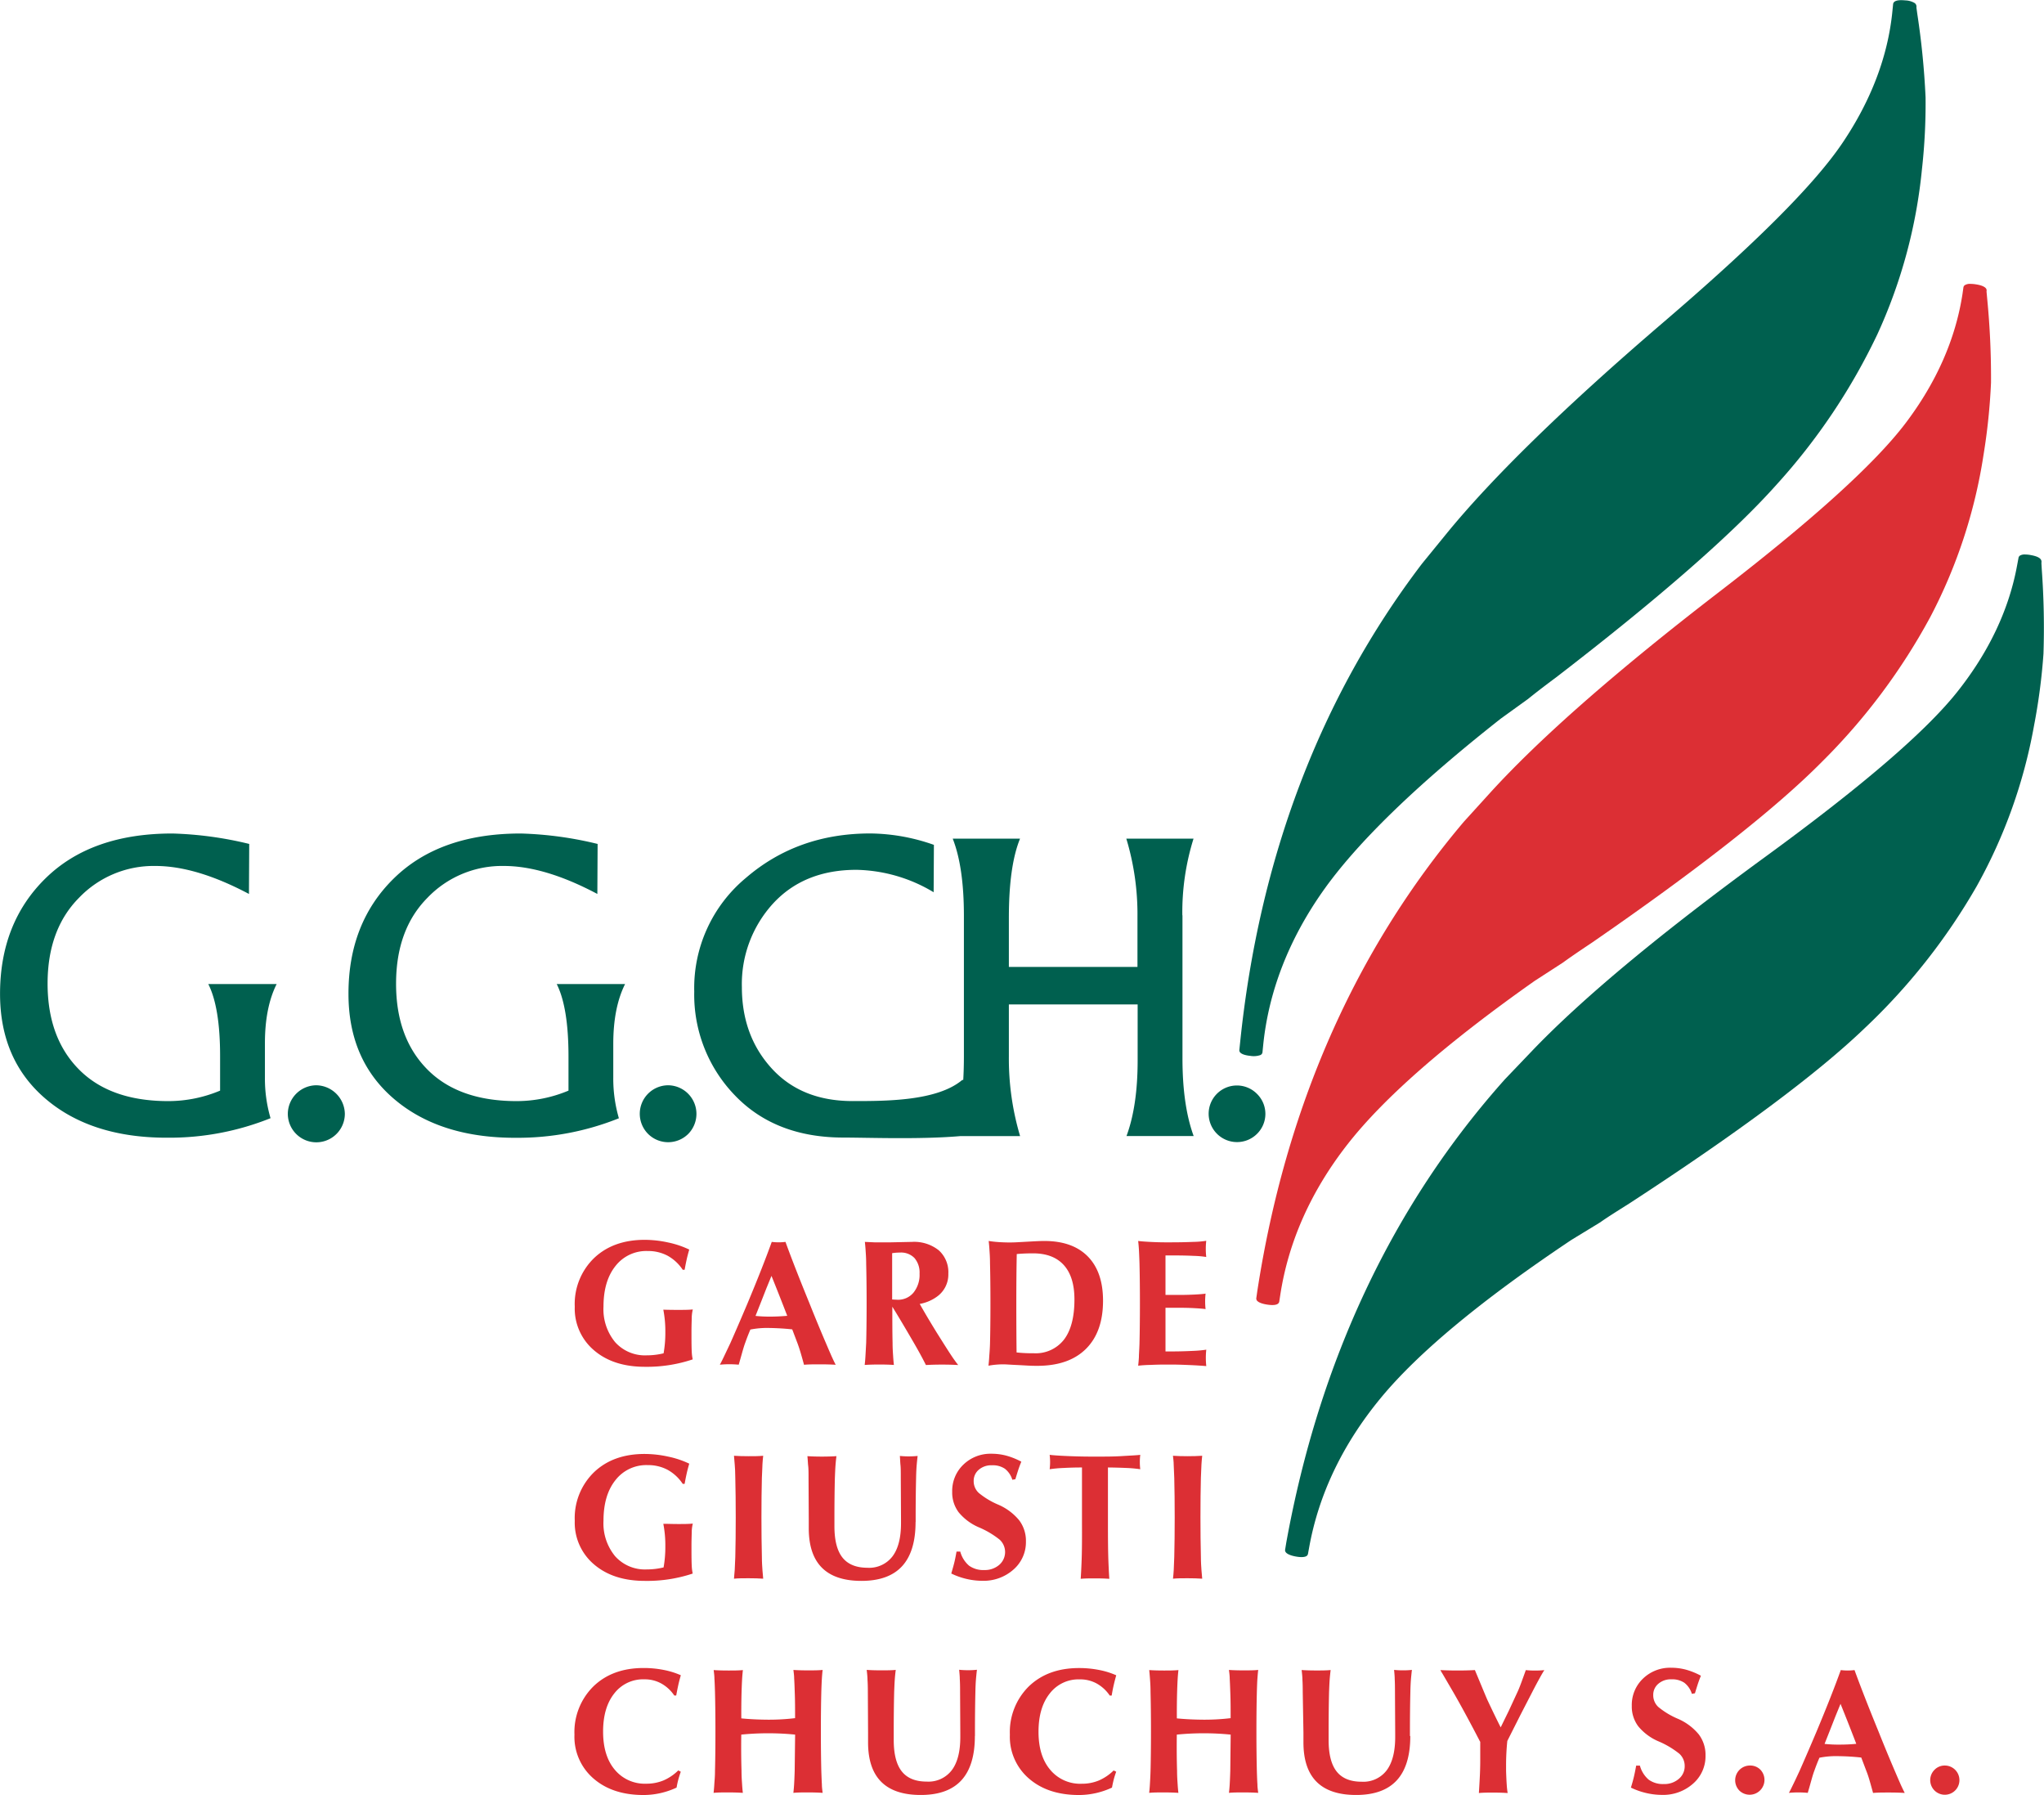 <svg xmlns="http://www.w3.org/2000/svg" viewBox="0 0 466.01 409.16"><defs><style>.cls-1{fill:#00604f;}.cls-2{fill:#dc2f34;}</style></defs><title>logo</title><path class="cls-1" d="M431.28,363.39l6.56-4c1.39-1,3.6-2.39,6.71-4.35,24.75-16.12,42.75-29.52,53.5-39.83a140.76,140.76,0,0,0,25.61-32.43,117.67,117.67,0,0,0,13.07-36.61,138,138,0,0,0,2.15-16.38,183.22,183.22,0,0,0-.38-19.11l-0.09-1.55c0.06-.47.21-1.35-2.4-1.82a7.28,7.28,0,0,0-1.32-.14,2.08,2.08,0,0,0-1.18.26,0.79,0.79,0,0,0-.33.56l-0.28,1.49c-1.82,10.12-6.42,19.87-13.67,29s-22,21.74-43.95,37.74c-23.91,17.45-41.84,32.38-53.27,44.39h0l-5.9,6.17c-25.58,28.62-42.37,64.2-49.88,105.72L366,433.92a0.78,0.78,0,0,0,.11.65c0.17,0.25.7,0.71,2.28,1s2.24,0.06,2.49-.11a0.81,0.81,0,0,0,.33-0.57l0.27-1.48c2.19-12.07,7.66-23.47,16.25-33.9S410.91,377,431.28,363.39Z" transform="translate(-72.99 -80.78)"/><path class="cls-2" d="M422.87,304.37l6.46-4.18c1.28-.94,3.32-2.35,6.58-4.52,24.35-16.8,42-30.67,52.44-41.22a140.62,140.62,0,0,0,24.76-33.09,117.59,117.59,0,0,0,12.11-36.94,139.94,139.94,0,0,0,1.7-16.42,184.81,184.81,0,0,0-.87-19.11l-0.15-1.62,0-.1a0.78,0.78,0,0,0-.13-0.65c-0.18-.24-0.72-0.69-2.33-0.93a7.8,7.8,0,0,0-1.18-.1,2.22,2.22,0,0,0-1.33.3,0.78,0.78,0,0,0-.31.56l-0.21,1.48c-1.58,10.23-5.93,20.09-12.92,29.34S486.14,199.41,464.56,216c-23.38,18-40.9,33.41-52.09,45.77h0l-5.74,6.32c-24.82,29.31-40.68,65.31-47.09,107l-0.21,1.48a0.81,0.81,0,0,0,.12.65c0.18,0.24.71,0.68,2.32,0.93s2.24,0,2.48-.2a0.77,0.77,0,0,0,.31-0.57l0.23-1.49c1.86-12.09,7-23.64,15.35-34.31S402.88,318.45,422.87,304.37Z" transform="translate(-72.99 -80.78)"/><path class="cls-1" d="M452.23,154.24c-22.44,19.22-39.15,35.51-49.64,48.41h0l-5.4,6.62C373.91,239.83,360,276.6,355.71,318.55L355.56,320a0.8,0.8,0,0,0,.15.65c0.19,0.23.74,0.65,2.36,0.81a4.68,4.68,0,0,0,2.23-.17,0.8,0.8,0,0,0,.53-0.74l0.15-1.5c1.22-12.16,5.79-24,13.56-35.06s21.38-24.27,40.62-39.41l6.24-4.5c1.08-.88,3.09-2.47,6.34-4.88,23.39-18,40.29-32.76,50.22-43.88A140.76,140.76,0,0,0,501,157a117.36,117.36,0,0,0,10.16-37.52A135.9,135.9,0,0,0,512,103a180.06,180.06,0,0,0-1.88-19l-0.21-1.52a1,1,0,0,0-.39-1,4.4,4.4,0,0,0-2.15-.61,8.72,8.72,0,0,0-.93-0.05c-1.75,0-1.83.7-1.85,1l-0.15,1.49c-1,10.23-4.83,20.31-11.35,30S472.83,136.59,452.23,154.24Z" transform="translate(-72.99 -80.78)"/><path class="cls-1" d="M348.55,334.66a6.44,6.44,0,0,1,11-4.56,6.39,6.39,0,0,1,0,9.16A6.47,6.47,0,0,1,348.55,334.66Z" transform="translate(-72.99 -80.78)"/><path class="cls-1" d="M136.06,305.09H120.48q2.7,5.35,2.69,16.5v7.79a30.55,30.55,0,0,1-11.82,2.39q-13.22,0-20.36-7.22T83.84,305q0-12.35,7.16-19.57a23.53,23.53,0,0,1,17.43-7.26q9.3,0,21.32,6.38l0.06-11.4a83.13,83.13,0,0,0-17.52-2.38q-18.46,0-28.87,10.17T73,307.31q0,15.13,10.46,24t27.83,8.8a61.78,61.78,0,0,0,23.38-4.45,32.1,32.1,0,0,1-1.28-9.28v-7.73Q133.38,310.44,136.06,305.09Z" transform="translate(-72.99 -80.78)"/><path class="cls-1" d="M145.09,328.16a6.55,6.55,0,0,0-6.48,6.5,6.49,6.49,0,0,0,13,0A6.62,6.62,0,0,0,145.09,328.16Z" transform="translate(-72.99 -80.78)"/><path class="cls-1" d="M215.5,305.09H199.92q2.68,5.35,2.68,16.5v7.79a30.57,30.57,0,0,1-11.82,2.39q-13.22,0-20.36-7.22T163.29,305q0-12.35,7.15-19.57a23.53,23.53,0,0,1,17.43-7.26q9.3,0,21.31,6.38l0.06-11.4a83,83,0,0,0-17.52-2.38q-18.44,0-28.87,10.17t-10.41,26.39q0,15.13,10.45,24t27.82,8.8a61.73,61.73,0,0,0,23.38-4.45,32.33,32.33,0,0,1-1.28-9.28v-7.73Q212.82,310.44,215.5,305.09Z" transform="translate(-72.99 -80.78)"/><path class="cls-1" d="M225.35,328.16a6.5,6.5,0,0,0-4.6,11.09,6.49,6.49,0,0,0,9.15,0A6.52,6.52,0,0,0,225.35,328.16Z" transform="translate(-72.99 -80.78)"/><path class="cls-1" d="M342.55,289.42a56.2,56.2,0,0,1,2.55-17.47H329.78a59.59,59.59,0,0,1,2.54,17.8v11.43H303V290q0-11.83,2.55-18.06H290.2q2.55,6.49,2.55,17.61v31.91c0,2-.05,3.78-0.15,5.49h-0.23c-5.76,4.85-17.5,4.81-25,4.81q-11.65,0-18.44-7.44t-6.8-18.52a27.19,27.19,0,0,1,7.05-19q7.09-7.75,19.08-7.75a35.34,35.34,0,0,1,17.59,5.11l0.06-10.8a44.54,44.54,0,0,0-14.51-2.6q-16.62,0-28.4,10.17a32.61,32.61,0,0,0-11.73,25.86,33,33,0,0,0,9.21,23.61q9.23,9.68,24.84,9.68c5.49,0,17.59.46,26.68-.34h13.56A61.91,61.91,0,0,1,303,321.56V309.73h29.36v12.79q0,10.34-2.54,17.21h15.31q-2.55-7-2.55-17.7V289.42Z" transform="translate(-72.99 -80.78)"/><path class="cls-2" d="M220,392.33q-7.19,0-11.58-3.76a12.45,12.45,0,0,1-4.39-9.94,14.56,14.56,0,0,1,4.38-11.06q4.38-4.18,11.58-4.18a25.1,25.1,0,0,1,5.32.6,21,21,0,0,1,4.82,1.62c-0.25.87-.45,1.63-0.59,2.27s-0.3,1.41-.46,2.33l-0.44,0a9.87,9.87,0,0,0-3.45-3.2,9.42,9.42,0,0,0-4.53-1.07,8.9,8.9,0,0,0-7.35,3.42q-2.73,3.42-2.73,9.25a11.77,11.77,0,0,0,2.66,8.11,9.12,9.12,0,0,0,7.17,3,16.51,16.51,0,0,0,3.87-.46,26.8,26.8,0,0,0,.4-4.84,25.83,25.83,0,0,0-.46-5.11q1.47,0.05,3.35.05c1.26,0,2.38,0,3.37-.1a9.31,9.31,0,0,0-.24,1.72c0,0.67-.06,1.76-0.06,3.28v1q0,2.56.06,3.62a10.53,10.53,0,0,0,.22,1.76A32.76,32.76,0,0,1,220,392.33Z" transform="translate(-72.99 -80.78)"/><path class="cls-2" d="M239.53,386.87q1.77-4,3.86-8.94,3.5-8.37,5.55-14.07a12.6,12.6,0,0,0,3.13,0q2.06,5.67,5.47,14,2,5,3.72,9,1,2.35,1.45,3.34t0.81,1.67q-1.59-.1-3.62-0.1c-1.34,0-2.54,0-3.6.1-0.4-1.45-.7-2.52-0.91-3.19s-0.41-1.27-.62-1.82l-1.16-3.06q-2.46-.27-5.25-0.32a19.73,19.73,0,0,0-4.29.36c-0.43,1-.82,2-1.17,3-0.13.33-.29,0.83-0.49,1.5s-0.51,1.84-1,3.51a23,23,0,0,0-4.3,0q0.36-.64.84-1.65T239.53,386.87Zm8.19-12.43-1.29,3.29-1.19,3a29.65,29.65,0,0,0,3.48.16c1.31,0,2.56-.08,3.75-0.18l-0.06-.16q-1.89-4.88-3.53-8.94h0Z" transform="translate(-72.99 -80.78)"/><path class="cls-2" d="M270.47,386.87q0.1-4,.1-9t-0.1-9c0-1.38-.09-2.4-0.13-3.07s-0.1-1.32-.17-1.94l2.17,0.1h3.77l4.8-.1a9,9,0,0,1,6.1,1.91,6.69,6.69,0,0,1,2.19,5.31,6.2,6.2,0,0,1-2.72,5.35,9.57,9.57,0,0,1-3.8,1.57q1.57,2.8,3.92,6.61l1.45,2.3q1.41,2.23,2.09,3.23c0.45,0.66.89,1.26,1.31,1.79q-1.63-.1-3.69-0.1t-3.67.1q-1.22-2.47-3.3-6-2.46-4.23-4.36-7.3h0c0,3.06,0,5.82.06,8.27,0,1.38.09,2.4,0.13,3.07s0.1,1.32.17,1.94q-1.47-.1-3.32-0.1t-3.34.1q0.11-.93.17-1.95T270.47,386.87Zm5.92-9.88,1.22,0.06a4.55,4.55,0,0,0,3.65-1.63,6.46,6.46,0,0,0,1.38-4.32,5.08,5.08,0,0,0-1.16-3.56,4.25,4.25,0,0,0-3.28-1.25,11.68,11.68,0,0,0-1.81.14V377Z" transform="translate(-72.99 -80.78)"/><path class="cls-2" d="M298.7,387.06q0.1-4.05.1-9.19t-0.1-9.21c0-1.38-.09-2.4-0.13-3.07s-0.1-1.32-.17-1.94a26,26,0,0,0,3.15.3,31.08,31.08,0,0,0,3.17,0l4-.22q1.85-.09,2.35-0.08,6.46,0,9.93,3.53t3.47,10.09q0,7.13-3.92,11t-11.19,3.84c-0.39,0-1.22,0-2.51-.08s-2.66-.13-4.12-0.22a16,16,0,0,0-2.17,0,18.3,18.3,0,0,0-2.21.27c0.07-.62.13-1.27,0.17-1.95S298.66,388.45,298.7,387.06Zm6.06,2a31.64,31.64,0,0,0,3.88.18,8.16,8.16,0,0,0,6.94-3.12q2.37-3.12,2.37-9.13,0-5.15-2.41-7.83t-7-2.69c-1.34,0-2.58.05-3.74,0.16q-0.1,4.81-.1,11.22T304.76,389.07Z" transform="translate(-72.99 -80.78)"/><path class="cls-2" d="M332.48,392.08q0.11-.93.17-1.93c0-.67.09-1.69,0.13-3.07q0.1-4.09.1-9.22t-0.1-9.2q-0.07-2.07-.13-3.07t-0.17-1.94c0.72,0.09,1.67.16,2.88,0.22s2.32,0.09,3.35.09H340q2.62,0,5-.1a20.9,20.9,0,0,0,3-.25,16.84,16.84,0,0,0,0,3.69,20.83,20.83,0,0,0-2.77-.25q-2.1-.1-4.24-0.1h-0.65l-1.63,0v9l3.13,0q1.75,0,3.55-.09t2.46-.21a15.53,15.53,0,0,0,0,3.53q-0.66-.11-2.46-0.21t-3.55-.09l-3.13,0v9.95l0.21,0H340q2.4,0,4.81-.12a28.64,28.64,0,0,0,3.2-.28,17.31,17.31,0,0,0,0,3.74q-1.75-.15-4.16-0.25t-3.86-.1h-1.31q-1.55,0-3.35.08C334.16,391.92,333.2,392,332.48,392.08Z" transform="translate(-72.99 -80.78)"/><path class="cls-2" d="M220,441.13q-7.19,0-11.58-3.76a12.45,12.45,0,0,1-4.39-9.94,14.57,14.57,0,0,1,4.38-11.06q4.38-4.18,11.58-4.17a25.12,25.12,0,0,1,5.32.6,21,21,0,0,1,4.82,1.61c-0.25.87-.45,1.63-0.59,2.27s-0.3,1.41-.46,2.33l-0.44,0a9.81,9.81,0,0,0-3.45-3.2,9.42,9.42,0,0,0-4.53-1.07,8.9,8.9,0,0,0-7.35,3.42q-2.73,3.42-2.73,9.25a11.77,11.77,0,0,0,2.66,8.11,9.11,9.11,0,0,0,7.17,3,16.34,16.34,0,0,0,3.87-.46,26.79,26.79,0,0,0,.4-4.83,25.79,25.79,0,0,0-.46-5.11c1,0,2.1.05,3.35,0.05s2.38,0,3.37-.1a9.23,9.23,0,0,0-.24,1.72c0,0.67-.06,1.76-0.06,3.29v1q0,2.57.06,3.62a10.58,10.58,0,0,0,.22,1.76A32.76,32.76,0,0,1,220,441.13Z" transform="translate(-72.99 -80.78)"/><path class="cls-2" d="M240.63,435.67q0.1-4,.1-9t-0.1-9c0-1.37-.08-2.39-0.13-3.06s-0.1-1.32-.17-2c1,0.07,2.09.1,3.32,0.1s2.36,0,3.34-.1q-0.11.93-.17,1.94c0,0.67-.09,1.69-0.13,3.07q-0.1,4-.1,9t0.1,9c0,1.38.09,2.4,0.13,3.07s0.1,1.32.17,1.94c-1-.07-2.09-0.1-3.32-0.1s-2.36,0-3.34.1q0.11-1,.17-2C240.54,438,240.58,437,240.63,435.67Z" transform="translate(-72.99 -80.78)"/><path class="cls-2" d="M281.73,427.71q0,6.72-3.07,10.07t-9.28,3.35q-6,0-9-3t-3-9V427l-0.05-9.29c0-1.18,0-2.11-.08-2.78s-0.09-1.41-.18-2.23q1.46,0.1,3.3.1t3.32-.1q-0.15,1.17-.22,2.18c-0.05.67-.09,1.62-0.14,2.83q-0.1,4.12-.1,9.27v1.69q0,4.84,1.84,7.15t5.69,2.32a6.68,6.68,0,0,0,5.71-2.6q1.95-2.59,1.94-7.59v-1l-0.05-9.29c0-1.29,0-2.26-.07-2.92s-0.08-1.36-.14-2.09a19,19,0,0,0,2.05.1,18.56,18.56,0,0,0,2-.1c-0.11.94-.19,1.75-0.24,2.41s-0.09,1.54-.11,2.6q-0.1,4.11-.1,9.27v0.78Z" transform="translate(-72.99 -80.78)"/><path class="cls-2" d="M303.79,418.08a5,5,0,0,0-1.71-2.52,4.91,4.91,0,0,0-2.92-.78,4.35,4.35,0,0,0-3,1,3.28,3.28,0,0,0-1.18,2.58,3.62,3.62,0,0,0,1.17,2.73,17.91,17.91,0,0,0,4.42,2.66,12.63,12.63,0,0,1,4.79,3.58,7.75,7.75,0,0,1,1.53,4.81,8.27,8.27,0,0,1-2.84,6.41,10.25,10.25,0,0,1-7.12,2.56,15.86,15.86,0,0,1-3.6-.43,16.36,16.36,0,0,1-3.46-1.23c0.29-1,.52-1.79.69-2.49s0.34-1.54.51-2.51l0.85,0a6.41,6.41,0,0,0,2,3.21,5.57,5.57,0,0,0,3.48,1,5,5,0,0,0,3.39-1.17,3.85,3.85,0,0,0,.12-5.75,20.1,20.1,0,0,0-4.73-2.81,12.16,12.16,0,0,1-4.63-3.44,7.52,7.52,0,0,1-1.47-4.66,8.29,8.29,0,0,1,2.56-6.21,8.88,8.88,0,0,1,6.42-2.47,13,13,0,0,1,3.38.44,16.4,16.4,0,0,1,3.4,1.37q-0.46,1.13-.74,2t-0.62,2Z" transform="translate(-72.99 -80.78)"/><path class="cls-2" d="M319.67,428.14V415.28q-2.09,0-4.15.11a29.52,29.52,0,0,0-3.22.29,13.41,13.41,0,0,0,0-3.28q1.27,0.16,4.15.28c1.91,0.08,3.73.12,5.46,0.12h1.45c1.72,0,3.54,0,5.46-.12s3.29-.17,4.14-0.28a13.41,13.41,0,0,0,0,3.28,29.52,29.52,0,0,0-3.22-.29q-2.06-.09-4.15-0.11v12.86q0,4.52.06,7t0.25,5.52c-1-.07-2-0.1-3.24-0.1s-2.31,0-3.28.1q0.19-3,.25-5.52T319.67,428.14Z" transform="translate(-72.99 -80.78)"/><path class="cls-2" d="M340.71,435.67q0.1-4,.1-9t-0.1-9q-0.07-2-.13-3.06c0-.67-0.1-1.32-0.17-2q1.47,0.1,3.32.1t3.35-.1c-0.07.62-.13,1.27-0.17,1.94s-0.09,1.69-.13,3.07q-0.1,4-.1,9t0.1,9c0,1.38.09,2.4,0.13,3.07s0.1,1.32.17,1.94c-1-.07-2.09-0.1-3.32-0.1s-2.36,0-3.34.1c0.07-.64.13-1.29,0.17-2S340.66,437,340.71,435.67Z" transform="translate(-72.99 -80.78)"/><path class="cls-2" d="M228.2,484.63q-0.35,1-.56,1.78t-0.4,1.84a17.89,17.89,0,0,1-7.53,1.69q-7.09,0-11.42-3.77a12.54,12.54,0,0,1-4.33-10,14.63,14.63,0,0,1,4.33-11q4.33-4.18,11.43-4.18a23.33,23.33,0,0,1,4.54.43,18.06,18.06,0,0,1,3.95,1.22c-0.25.88-.45,1.64-0.59,2.29s-0.3,1.42-.46,2.33h-0.44a8.59,8.59,0,0,0-3-2.76,7.79,7.79,0,0,0-3.83-.93,8.28,8.28,0,0,0-6.86,3.23q-2.55,3.22-2.54,8.72t2.66,8.65a8.87,8.87,0,0,0,7.18,3.19,10.09,10.09,0,0,0,3.92-.74,11,11,0,0,0,3.38-2.29Z" transform="translate(-72.99 -80.78)"/><path class="cls-2" d="M236,484.47q0.1-4,.1-9t-0.1-9q-0.06-2.07-.13-3.07c0-.67-0.1-1.31-0.17-1.94,1,0.07,2.09.1,3.32,0.1s2.36,0,3.34-.1c-0.07.63-.13,1.27-0.17,1.94s-0.09,1.69-.13,3.07q-0.08,2.8-.06,6,2.8,0.28,6.1.3a50.08,50.08,0,0,0,6.16-.35c0-2.14,0-4.15-.08-6q-0.06-2.06-.13-3.06c0-.67-0.1-1.31-0.17-1.93,1,0.07,2.09.1,3.32,0.1s2.36,0,3.34-.1c-0.07.63-.13,1.27-0.17,1.94s-0.09,1.69-.13,3.07q-0.1,4-.1,9t0.1,9q0.07,2.07.13,3.07c0,0.67.1,1.31,0.17,1.94-1-.07-2.09-0.1-3.32-0.1s-2.36,0-3.35.1c0.07-.62.13-1.27,0.17-1.94s0.09-1.7.13-3.08l0.1-8.26a62.37,62.37,0,0,0-12.28,0q-0.06,4.59.06,8.26c0,1.38.09,2.41,0.13,3.08s0.1,1.32.17,1.94c-1-.07-2.09-0.1-3.32-0.1s-2.36,0-3.35.1c0.07-.62.13-1.27,0.17-2S236,485.85,236,484.47Z" transform="translate(-72.99 -80.78)"/><path class="cls-2" d="M295.25,476.51q0,6.72-3.07,10.07t-9.28,3.35q-6,0-9-3t-3-9v-2.21l-0.05-9.29q0-1.77-.08-2.77c0-.67-0.09-1.42-0.18-2.24,1,0.07,2.07.1,3.3,0.1s2.34,0,3.32-.1q-0.15,1.17-.22,2.18c-0.05.67-.09,1.62-0.14,2.83q-0.1,4.12-.1,9.28v1.69q0,4.84,1.84,7.16t5.69,2.32a6.68,6.68,0,0,0,5.71-2.6q1.95-2.6,1.94-7.59v-1l-0.05-9.29q0-1.93-.07-2.92c0-.66-0.08-1.36-0.14-2.09a18.24,18.24,0,0,0,2.05.1,17.79,17.79,0,0,0,2-.1c-0.11.94-.19,1.75-0.24,2.42s-0.09,1.53-.11,2.59q-0.1,4.12-.1,9.27v0.78Z" transform="translate(-72.99 -80.78)"/><path class="cls-2" d="M327.47,484.63q-0.36,1-.56,1.78t-0.4,1.84a17.89,17.89,0,0,1-7.53,1.69q-7.09,0-11.42-3.77a12.55,12.55,0,0,1-4.33-10,14.63,14.63,0,0,1,4.33-11Q311.9,461,319,461a23.36,23.36,0,0,1,4.54.43,18,18,0,0,1,3.94,1.22q-0.37,1.32-.59,2.29c-0.15.65-.3,1.42-0.45,2.33H326a8.64,8.64,0,0,0-3-2.76,7.8,7.8,0,0,0-3.83-.93,8.27,8.27,0,0,0-6.86,3.23q-2.55,3.22-2.55,8.72t2.66,8.65a8.86,8.86,0,0,0,7.17,3.19,10.07,10.07,0,0,0,3.92-.74,11,11,0,0,0,3.38-2.29Z" transform="translate(-72.99 -80.78)"/><path class="cls-2" d="M335.3,484.47q0.1-4,.1-9t-0.1-9c0-1.38-.08-2.4-0.13-3.07s-0.1-1.31-.17-1.94c1,0.07,2.09.1,3.32,0.1s2.36,0,3.34-.1c-0.07.63-.13,1.27-0.17,1.94s-0.09,1.69-.13,3.07q-0.08,2.8-.06,6,2.8,0.28,6.1.3a50.08,50.08,0,0,0,6.16-.35c0-2.14,0-4.15-.08-6q-0.07-2.06-.13-3.06c0-.67-0.1-1.31-0.17-1.93,1,0.07,2.08.1,3.32,0.1s2.36,0,3.35-.1c-0.08.63-.13,1.27-0.18,1.94s-0.09,1.69-.13,3.07q-0.1,4-.1,9t0.1,9q0.06,2.07.13,3.07c0,0.67.1,1.31,0.18,1.94-1-.07-2.09-0.1-3.33-0.1s-2.36,0-3.34.1c0.07-.62.13-1.27,0.17-1.94s0.09-1.7.13-3.08l0.09-8.26a62.37,62.37,0,0,0-12.28,0q-0.06,4.59.06,8.26c0,1.38.09,2.41,0.13,3.08s0.1,1.32.17,1.94c-1-.07-2.09-0.1-3.32-0.1s-2.36,0-3.34.1c0.07-.62.13-1.27,0.17-2S335.26,485.85,335.3,484.47Z" transform="translate(-72.99 -80.78)"/><path class="cls-2" d="M394.52,476.51q0,6.72-3.07,10.07t-9.29,3.35q-6,0-9-3t-3-9v-2.21L370,466.46q0-1.77-.07-2.77c0-.67-0.09-1.42-0.18-2.24,1,0.07,2.07.1,3.3,0.1s2.34,0,3.31-.1c-0.09.78-.17,1.51-0.22,2.18s-0.09,1.62-.14,2.83q-0.1,4.12-.1,9.28v1.69q0,4.84,1.84,7.16t5.69,2.32a6.68,6.68,0,0,0,5.71-2.6q1.94-2.6,1.94-7.59v-1l-0.05-9.29q0-1.93-.06-2.92c0-.66-0.08-1.36-0.14-2.09a18.26,18.26,0,0,0,2.06.1,17.68,17.68,0,0,0,2-.1c-0.11.94-.19,1.75-0.24,2.42s-0.09,1.53-.11,2.59q-0.1,4.12-.1,9.27v0.78Z" transform="translate(-72.99 -80.78)"/><path class="cls-2" d="M410.43,477.78q-1.35-2.63-3-5.69t-3.12-5.61l-2.47-4.23a6.51,6.51,0,0,1-.45-0.79q1.73,0.1,3.93.1t3.93-.1l2.2,5.28c0.39,0.94.64,1.51,0.74,1.72q1.61,3.43,2.94,6.06h0l1.87-3.82,1.95-4.22q0.28-.58.66-1.58t1.25-3.43a20.19,20.19,0,0,0,2.12.1,20,20,0,0,0,2.1-.1c-0.25.39-.56,0.91-0.93,1.58s-1,1.81-1.83,3.43l-2.68,5.19-3,5.95a54.58,54.58,0,0,0-.28,5.63l0,1.23c0.05,1.42.1,2.46,0.15,3.13a18,18,0,0,0,.21,1.88c-1-.07-2.05-0.1-3.27-0.1s-2.33,0-3.29.1q0.19-3.06.25-4.56t0.06-3v-4.19Z" transform="translate(-72.99 -80.78)"/><path class="cls-2" d="M458.72,466.88a5.06,5.06,0,0,0-1.71-2.52,4.91,4.91,0,0,0-2.92-.79,4.33,4.33,0,0,0-3,1,3.28,3.28,0,0,0-1.18,2.58,3.63,3.63,0,0,0,1.17,2.73,17.92,17.92,0,0,0,4.42,2.67,12.62,12.62,0,0,1,4.8,3.58,7.74,7.74,0,0,1,1.53,4.81,8.26,8.26,0,0,1-2.84,6.41,10.24,10.24,0,0,1-7.11,2.56,15.87,15.87,0,0,1-3.6-.43,16.14,16.14,0,0,1-3.46-1.23q0.44-1.43.69-2.5t0.51-2.51l0.85,0a6.4,6.4,0,0,0,2,3.2,5.55,5.55,0,0,0,3.47,1,5,5,0,0,0,3.39-1.17,3.71,3.71,0,0,0,1.35-2.94,3.75,3.75,0,0,0-1.23-2.81,20.1,20.1,0,0,0-4.73-2.81,12.13,12.13,0,0,1-4.63-3.44,7.5,7.5,0,0,1-1.47-4.65,8.3,8.3,0,0,1,2.56-6.22,8.88,8.88,0,0,1,6.42-2.47,13,13,0,0,1,3.38.44,16.44,16.44,0,0,1,3.4,1.38c-0.31.75-.55,1.41-0.74,2s-0.39,1.23-.62,2Z" transform="translate(-72.99 -80.78)"/><path class="cls-2" d="M472,483.22a3.23,3.23,0,0,1,2.39,1,3.38,3.38,0,0,1-4.78,4.77A3.36,3.36,0,0,1,472,483.22Z" transform="translate(-72.99 -80.78)"/><path class="cls-2" d="M483.26,484.47q1.77-4,3.86-8.94,3.5-8.36,5.55-14.07a12.17,12.17,0,0,0,3.13,0q2.06,5.66,5.47,14,2,5,3.72,9,1,2.34,1.45,3.34c0.31,0.66.58,1.22,0.81,1.67-1.06-.07-2.27-0.1-3.62-0.1s-2.54,0-3.6.1q-0.6-2.19-.9-3.19t-0.63-1.82l-1.16-3.06q-2.46-.28-5.25-0.32a19.55,19.55,0,0,0-4.29.36c-0.43,1-.82,2-1.17,3q-0.2.5-.49,1.5c-0.19.67-.51,1.84-1,3.51a23,23,0,0,0-4.3,0q0.36-.63.84-1.65C482,487.17,482.55,486,483.26,484.47ZM491.45,472l-1.29,3.29-1.19,3a29.12,29.12,0,0,0,3.48.16q2,0,3.75-.18l-0.06-.16q-1.88-4.88-3.53-8.95h0Z" transform="translate(-72.99 -80.78)"/><path class="cls-2" d="M516.4,483.22a3.33,3.33,0,1,1-2.39,1A3.23,3.23,0,0,1,516.4,483.22Z" transform="translate(-72.99 -80.78)"/></svg>